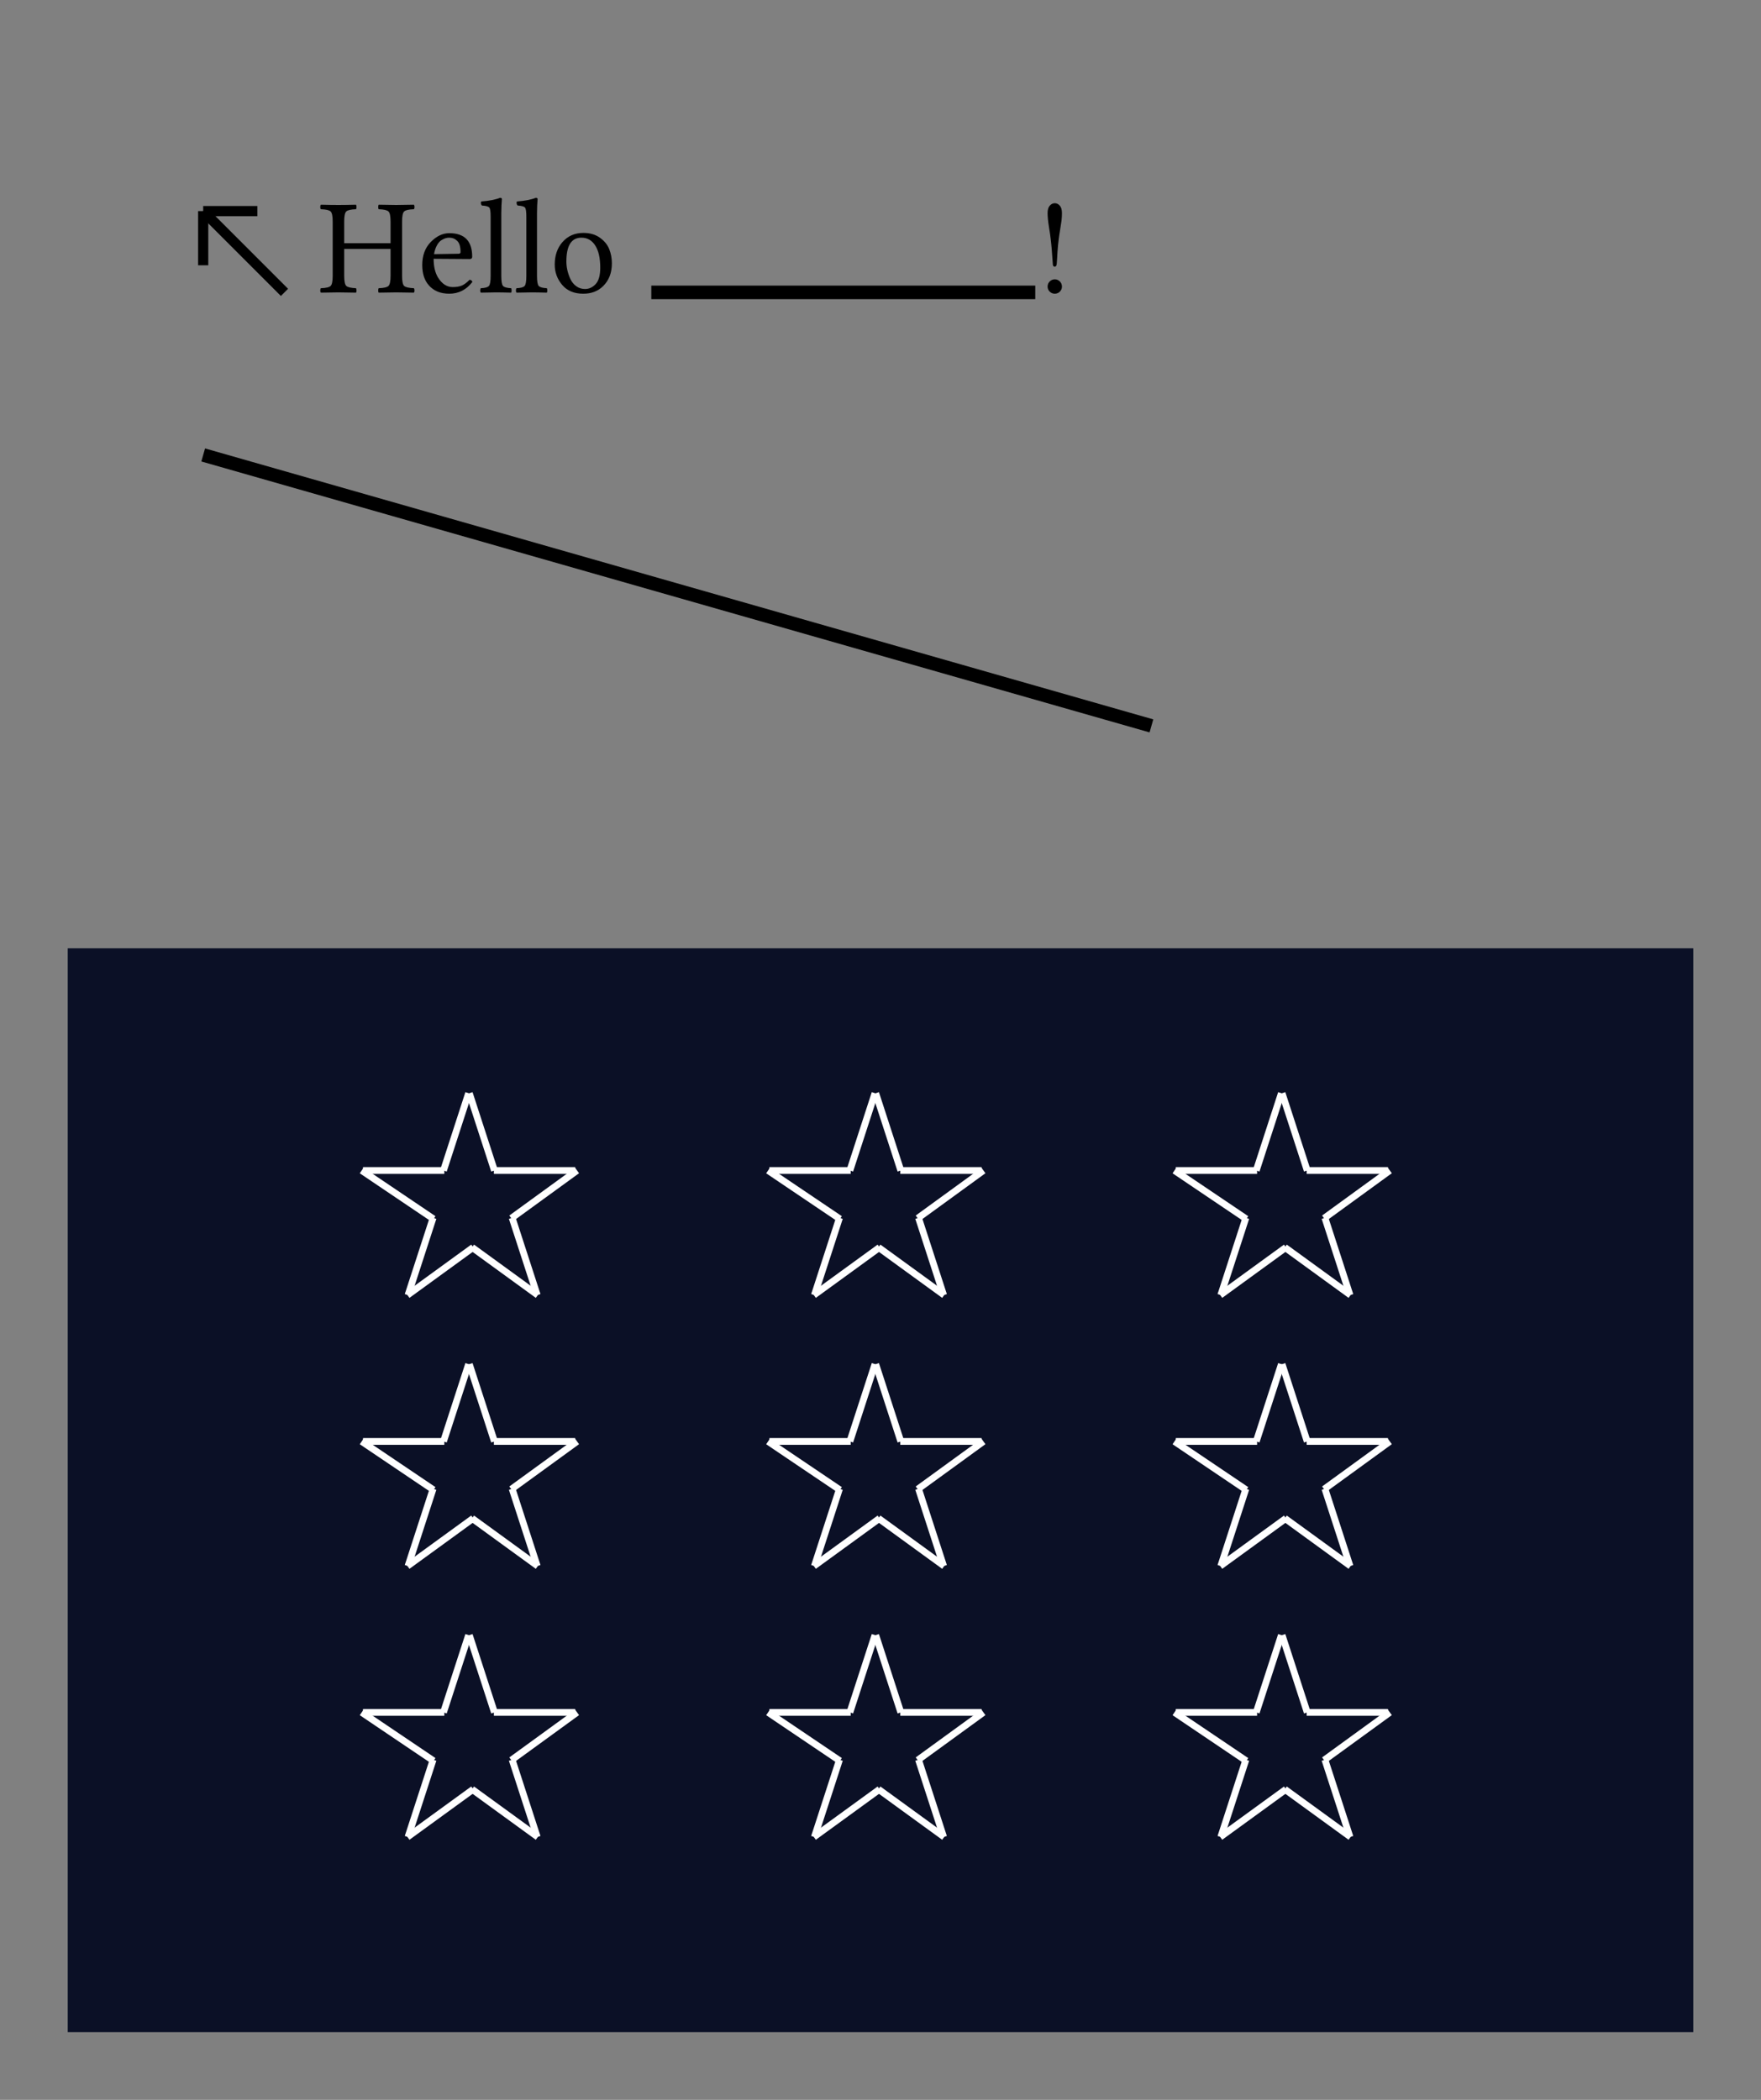 <svg class="typst-doc" viewBox="0 0 130 155" width="130pt" height="155pt" xmlns="http://www.w3.org/2000/svg" xmlns:xlink="http://www.w3.org/1999/xlink" xmlns:h5="http://www.w3.org/1999/xhtml">
    <rect x="0" y="0" width="130" height="155" fill="#808080" stroke="none"/>
    <g transform="matrix(1 0 0 1 5 5)">
        <g transform="translate(10 10.582)">
            <g class="typst-group">
                <g>
                    <g transform="translate(0 0)">
                        <path class="typst-shape" fill="none" stroke="#000000" stroke-width="0.75" stroke-linecap="butt" stroke-linejoin="miter" stroke-miterlimit="4" d="M 0 0 L 4 0 "/>
                    </g>
                    <g transform="translate(0 4)">
                        <path class="typst-shape" fill="none" stroke="#000000" stroke-width="0.75" stroke-linecap="butt" stroke-linejoin="miter" stroke-miterlimit="4" d="M 0 0 L 0 -4 "/>
                    </g>
                    <g transform="translate(0 0)">
                        <path class="typst-shape" fill="none" stroke="#000000" stroke-width="0.75" stroke-linecap="butt" stroke-linejoin="miter" stroke-miterlimit="4" d="M 0 0 L 6 6 "/>
                    </g>
                </g>
            </g>
        </g>
        <g transform="translate(16 16.582)">
            <g class="typst-text" transform="scale(1, -1)">
                <use xlink:href="#gC446D4E67F5F4911FDB5B72F439CE19D" x="2.5" fill="#000000"/>
                <use xlink:href="#gCC7FB8097211E6ABDAAD1769EB2388FC" x="9.8" fill="#000000"/>
                <use xlink:href="#gD9C55178C7410D8A474E63313C97A1C" x="14.268" fill="#000000"/>
                <use xlink:href="#gD9C55178C7410D8A474E63313C97A1C" x="16.904" fill="#000000"/>
                <use xlink:href="#g373D0C3676FBB08179A8B0A4B28BBA24" x="19.541" fill="#000000"/>
            </g>
        </g>
        <g transform="translate(43.08 16.582)">
            <g class="typst-group">
                <g>
                    <g transform="translate(0 0)">
                        <path class="typst-shape" fill="none" stroke="#000000" stroke-width="1" stroke-linecap="butt" stroke-linejoin="miter" stroke-miterlimit="4" d="M 0 0 L 28.346 0 "/>
                    </g>
                </g>
            </g>
        </g>
        <g transform="translate(71.427 16.582)">
            <g class="typst-text" transform="scale(1, -1)">
                <use xlink:href="#g47680402615797E20BEB8EC152B72F10" x="0" fill="#000000"/>
            </g>
        </g>
        <g transform="translate(10 28.582)">
            <path class="typst-shape" fill="none" stroke="#000000" stroke-width="1" stroke-linecap="butt" stroke-linejoin="miter" stroke-miterlimit="4" d="M 0 0 L 70 20 "/>
        </g>
    </g>
    <g transform="matrix(1 0 0 1 5 70)">
        <g transform="translate(0 0)">
            <path class="typst-shape" fill="#0b1026" d="M 0 0 L 0 80 L 120 80 L 120 0 Z "/>
        </g>
        <g transform="translate(20 10)">
            <g class="typst-group">
                <g>
                    <g transform="translate(1.8 6.4)">
                        <path class="typst-shape" fill="none" stroke="#ffffff" stroke-width="0.5" stroke-linecap="butt" stroke-linejoin="miter" stroke-miterlimit="4" d="M 0 0 L 6 0 "/>
                    </g>
                    <g transform="translate(7.74 6.4)">
                        <path class="typst-shape" fill="none" stroke="#ffffff" stroke-width="0.5" stroke-linecap="butt" stroke-linejoin="miter" stroke-miterlimit="4" d="M 0 0 L 1.854 -5.706 "/>
                    </g>
                    <g transform="translate(11.5 6.4)">
                        <path class="typst-shape" fill="none" stroke="#ffffff" stroke-width="0.5" stroke-linecap="butt" stroke-linejoin="miter" stroke-miterlimit="4" d="M 0 0 L -1.854 -5.706 "/>
                    </g>
                    <g transform="translate(11.46 6.4)">
                        <path class="typst-shape" fill="none" stroke="#ffffff" stroke-width="0.5" stroke-linecap="butt" stroke-linejoin="miter" stroke-miterlimit="4" d="M 0 0 L 6 0 "/>
                    </g>
                    <g transform="translate(17.6 6.4)">
                        <path class="typst-shape" fill="none" stroke="#ffffff" stroke-width="0.5" stroke-linecap="butt" stroke-linejoin="miter" stroke-miterlimit="4" d="M 0 0 L -4.854 3.527 "/>
                    </g>
                    <g transform="translate(14.66 15.6)">
                        <path class="typst-shape" fill="none" stroke="#ffffff" stroke-width="0.5" stroke-linecap="butt" stroke-linejoin="miter" stroke-miterlimit="4" d="M 0 0 L -1.854 -5.706 "/>
                    </g>
                    <g transform="translate(14.7 15.6)">
                        <path class="typst-shape" fill="none" stroke="#ffffff" stroke-width="0.5" stroke-linecap="butt" stroke-linejoin="miter" stroke-miterlimit="4" d="M 0 0 L -4.854 -3.527 "/>
                    </g>
                    <g transform="translate(5.08 15.6)">
                        <path class="typst-shape" fill="none" stroke="#ffffff" stroke-width="0.5" stroke-linecap="butt" stroke-linejoin="miter" stroke-miterlimit="4" d="M 0 0 L 4.854 -3.527 "/>
                    </g>
                    <g transform="translate(5.12 15.6)">
                        <path class="typst-shape" fill="none" stroke="#ffffff" stroke-width="0.5" stroke-linecap="butt" stroke-linejoin="miter" stroke-miterlimit="4" d="M 0 0 L 1.854 -5.706 "/>
                    </g>
                    <g transform="translate(1.7 6.4)">
                        <path class="typst-shape" fill="none" stroke="#ffffff" stroke-width="0.5" stroke-linecap="butt" stroke-linejoin="miter" stroke-miterlimit="4" d="M 0 0 L 5.306 3.579 "/>
                    </g>
                </g>
            </g>
        </g>
        <g transform="translate(50 10)">
            <g class="typst-group">
                <g>
                    <g transform="translate(1.8 6.4)">
                        <path class="typst-shape" fill="none" stroke="#ffffff" stroke-width="0.5" stroke-linecap="butt" stroke-linejoin="miter" stroke-miterlimit="4" d="M 0 0 L 6 0 "/>
                    </g>
                    <g transform="translate(7.74 6.4)">
                        <path class="typst-shape" fill="none" stroke="#ffffff" stroke-width="0.5" stroke-linecap="butt" stroke-linejoin="miter" stroke-miterlimit="4" d="M 0 0 L 1.854 -5.706 "/>
                    </g>
                    <g transform="translate(11.5 6.4)">
                        <path class="typst-shape" fill="none" stroke="#ffffff" stroke-width="0.5" stroke-linecap="butt" stroke-linejoin="miter" stroke-miterlimit="4" d="M 0 0 L -1.854 -5.706 "/>
                    </g>
                    <g transform="translate(11.46 6.4)">
                        <path class="typst-shape" fill="none" stroke="#ffffff" stroke-width="0.5" stroke-linecap="butt" stroke-linejoin="miter" stroke-miterlimit="4" d="M 0 0 L 6 0 "/>
                    </g>
                    <g transform="translate(17.6 6.4)">
                        <path class="typst-shape" fill="none" stroke="#ffffff" stroke-width="0.5" stroke-linecap="butt" stroke-linejoin="miter" stroke-miterlimit="4" d="M 0 0 L -4.854 3.527 "/>
                    </g>
                    <g transform="translate(14.66 15.6)">
                        <path class="typst-shape" fill="none" stroke="#ffffff" stroke-width="0.5" stroke-linecap="butt" stroke-linejoin="miter" stroke-miterlimit="4" d="M 0 0 L -1.854 -5.706 "/>
                    </g>
                    <g transform="translate(14.7 15.6)">
                        <path class="typst-shape" fill="none" stroke="#ffffff" stroke-width="0.5" stroke-linecap="butt" stroke-linejoin="miter" stroke-miterlimit="4" d="M 0 0 L -4.854 -3.527 "/>
                    </g>
                    <g transform="translate(5.08 15.6)">
                        <path class="typst-shape" fill="none" stroke="#ffffff" stroke-width="0.5" stroke-linecap="butt" stroke-linejoin="miter" stroke-miterlimit="4" d="M 0 0 L 4.854 -3.527 "/>
                    </g>
                    <g transform="translate(5.12 15.6)">
                        <path class="typst-shape" fill="none" stroke="#ffffff" stroke-width="0.5" stroke-linecap="butt" stroke-linejoin="miter" stroke-miterlimit="4" d="M 0 0 L 1.854 -5.706 "/>
                    </g>
                    <g transform="translate(1.7 6.4)">
                        <path class="typst-shape" fill="none" stroke="#ffffff" stroke-width="0.5" stroke-linecap="butt" stroke-linejoin="miter" stroke-miterlimit="4" d="M 0 0 L 5.306 3.579 "/>
                    </g>
                </g>
            </g>
        </g>
        <g transform="translate(80 10)">
            <g class="typst-group">
                <g>
                    <g transform="translate(1.8 6.4)">
                        <path class="typst-shape" fill="none" stroke="#ffffff" stroke-width="0.5" stroke-linecap="butt" stroke-linejoin="miter" stroke-miterlimit="4" d="M 0 0 L 6 0 "/>
                    </g>
                    <g transform="translate(7.74 6.4)">
                        <path class="typst-shape" fill="none" stroke="#ffffff" stroke-width="0.5" stroke-linecap="butt" stroke-linejoin="miter" stroke-miterlimit="4" d="M 0 0 L 1.854 -5.706 "/>
                    </g>
                    <g transform="translate(11.5 6.4)">
                        <path class="typst-shape" fill="none" stroke="#ffffff" stroke-width="0.5" stroke-linecap="butt" stroke-linejoin="miter" stroke-miterlimit="4" d="M 0 0 L -1.854 -5.706 "/>
                    </g>
                    <g transform="translate(11.46 6.4)">
                        <path class="typst-shape" fill="none" stroke="#ffffff" stroke-width="0.5" stroke-linecap="butt" stroke-linejoin="miter" stroke-miterlimit="4" d="M 0 0 L 6 0 "/>
                    </g>
                    <g transform="translate(17.6 6.4)">
                        <path class="typst-shape" fill="none" stroke="#ffffff" stroke-width="0.5" stroke-linecap="butt" stroke-linejoin="miter" stroke-miterlimit="4" d="M 0 0 L -4.854 3.527 "/>
                    </g>
                    <g transform="translate(14.66 15.6)">
                        <path class="typst-shape" fill="none" stroke="#ffffff" stroke-width="0.5" stroke-linecap="butt" stroke-linejoin="miter" stroke-miterlimit="4" d="M 0 0 L -1.854 -5.706 "/>
                    </g>
                    <g transform="translate(14.7 15.6)">
                        <path class="typst-shape" fill="none" stroke="#ffffff" stroke-width="0.5" stroke-linecap="butt" stroke-linejoin="miter" stroke-miterlimit="4" d="M 0 0 L -4.854 -3.527 "/>
                    </g>
                    <g transform="translate(5.08 15.6)">
                        <path class="typst-shape" fill="none" stroke="#ffffff" stroke-width="0.5" stroke-linecap="butt" stroke-linejoin="miter" stroke-miterlimit="4" d="M 0 0 L 4.854 -3.527 "/>
                    </g>
                    <g transform="translate(5.12 15.6)">
                        <path class="typst-shape" fill="none" stroke="#ffffff" stroke-width="0.5" stroke-linecap="butt" stroke-linejoin="miter" stroke-miterlimit="4" d="M 0 0 L 1.854 -5.706 "/>
                    </g>
                    <g transform="translate(1.7 6.4)">
                        <path class="typst-shape" fill="none" stroke="#ffffff" stroke-width="0.5" stroke-linecap="butt" stroke-linejoin="miter" stroke-miterlimit="4" d="M 0 0 L 5.306 3.579 "/>
                    </g>
                </g>
            </g>
        </g>
        <g transform="translate(20 30)">
            <g class="typst-group">
                <g>
                    <g transform="translate(1.8 6.4)">
                        <path class="typst-shape" fill="none" stroke="#ffffff" stroke-width="0.5" stroke-linecap="butt" stroke-linejoin="miter" stroke-miterlimit="4" d="M 0 0 L 6 0 "/>
                    </g>
                    <g transform="translate(7.74 6.4)">
                        <path class="typst-shape" fill="none" stroke="#ffffff" stroke-width="0.5" stroke-linecap="butt" stroke-linejoin="miter" stroke-miterlimit="4" d="M 0 0 L 1.854 -5.706 "/>
                    </g>
                    <g transform="translate(11.5 6.4)">
                        <path class="typst-shape" fill="none" stroke="#ffffff" stroke-width="0.5" stroke-linecap="butt" stroke-linejoin="miter" stroke-miterlimit="4" d="M 0 0 L -1.854 -5.706 "/>
                    </g>
                    <g transform="translate(11.46 6.4)">
                        <path class="typst-shape" fill="none" stroke="#ffffff" stroke-width="0.5" stroke-linecap="butt" stroke-linejoin="miter" stroke-miterlimit="4" d="M 0 0 L 6 0 "/>
                    </g>
                    <g transform="translate(17.6 6.4)">
                        <path class="typst-shape" fill="none" stroke="#ffffff" stroke-width="0.5" stroke-linecap="butt" stroke-linejoin="miter" stroke-miterlimit="4" d="M 0 0 L -4.854 3.527 "/>
                    </g>
                    <g transform="translate(14.66 15.6)">
                        <path class="typst-shape" fill="none" stroke="#ffffff" stroke-width="0.5" stroke-linecap="butt" stroke-linejoin="miter" stroke-miterlimit="4" d="M 0 0 L -1.854 -5.706 "/>
                    </g>
                    <g transform="translate(14.7 15.6)">
                        <path class="typst-shape" fill="none" stroke="#ffffff" stroke-width="0.5" stroke-linecap="butt" stroke-linejoin="miter" stroke-miterlimit="4" d="M 0 0 L -4.854 -3.527 "/>
                    </g>
                    <g transform="translate(5.08 15.6)">
                        <path class="typst-shape" fill="none" stroke="#ffffff" stroke-width="0.5" stroke-linecap="butt" stroke-linejoin="miter" stroke-miterlimit="4" d="M 0 0 L 4.854 -3.527 "/>
                    </g>
                    <g transform="translate(5.12 15.6)">
                        <path class="typst-shape" fill="none" stroke="#ffffff" stroke-width="0.5" stroke-linecap="butt" stroke-linejoin="miter" stroke-miterlimit="4" d="M 0 0 L 1.854 -5.706 "/>
                    </g>
                    <g transform="translate(1.7 6.4)">
                        <path class="typst-shape" fill="none" stroke="#ffffff" stroke-width="0.5" stroke-linecap="butt" stroke-linejoin="miter" stroke-miterlimit="4" d="M 0 0 L 5.306 3.579 "/>
                    </g>
                </g>
            </g>
        </g>
        <g transform="translate(50 30)">
            <g class="typst-group">
                <g>
                    <g transform="translate(1.8 6.4)">
                        <path class="typst-shape" fill="none" stroke="#ffffff" stroke-width="0.5" stroke-linecap="butt" stroke-linejoin="miter" stroke-miterlimit="4" d="M 0 0 L 6 0 "/>
                    </g>
                    <g transform="translate(7.74 6.4)">
                        <path class="typst-shape" fill="none" stroke="#ffffff" stroke-width="0.5" stroke-linecap="butt" stroke-linejoin="miter" stroke-miterlimit="4" d="M 0 0 L 1.854 -5.706 "/>
                    </g>
                    <g transform="translate(11.5 6.4)">
                        <path class="typst-shape" fill="none" stroke="#ffffff" stroke-width="0.5" stroke-linecap="butt" stroke-linejoin="miter" stroke-miterlimit="4" d="M 0 0 L -1.854 -5.706 "/>
                    </g>
                    <g transform="translate(11.46 6.4)">
                        <path class="typst-shape" fill="none" stroke="#ffffff" stroke-width="0.5" stroke-linecap="butt" stroke-linejoin="miter" stroke-miterlimit="4" d="M 0 0 L 6 0 "/>
                    </g>
                    <g transform="translate(17.6 6.4)">
                        <path class="typst-shape" fill="none" stroke="#ffffff" stroke-width="0.5" stroke-linecap="butt" stroke-linejoin="miter" stroke-miterlimit="4" d="M 0 0 L -4.854 3.527 "/>
                    </g>
                    <g transform="translate(14.66 15.6)">
                        <path class="typst-shape" fill="none" stroke="#ffffff" stroke-width="0.5" stroke-linecap="butt" stroke-linejoin="miter" stroke-miterlimit="4" d="M 0 0 L -1.854 -5.706 "/>
                    </g>
                    <g transform="translate(14.7 15.6)">
                        <path class="typst-shape" fill="none" stroke="#ffffff" stroke-width="0.5" stroke-linecap="butt" stroke-linejoin="miter" stroke-miterlimit="4" d="M 0 0 L -4.854 -3.527 "/>
                    </g>
                    <g transform="translate(5.08 15.6)">
                        <path class="typst-shape" fill="none" stroke="#ffffff" stroke-width="0.5" stroke-linecap="butt" stroke-linejoin="miter" stroke-miterlimit="4" d="M 0 0 L 4.854 -3.527 "/>
                    </g>
                    <g transform="translate(5.12 15.6)">
                        <path class="typst-shape" fill="none" stroke="#ffffff" stroke-width="0.5" stroke-linecap="butt" stroke-linejoin="miter" stroke-miterlimit="4" d="M 0 0 L 1.854 -5.706 "/>
                    </g>
                    <g transform="translate(1.7 6.4)">
                        <path class="typst-shape" fill="none" stroke="#ffffff" stroke-width="0.5" stroke-linecap="butt" stroke-linejoin="miter" stroke-miterlimit="4" d="M 0 0 L 5.306 3.579 "/>
                    </g>
                </g>
            </g>
        </g>
        <g transform="translate(80 30)">
            <g class="typst-group">
                <g>
                    <g transform="translate(1.8 6.4)">
                        <path class="typst-shape" fill="none" stroke="#ffffff" stroke-width="0.5" stroke-linecap="butt" stroke-linejoin="miter" stroke-miterlimit="4" d="M 0 0 L 6 0 "/>
                    </g>
                    <g transform="translate(7.74 6.4)">
                        <path class="typst-shape" fill="none" stroke="#ffffff" stroke-width="0.5" stroke-linecap="butt" stroke-linejoin="miter" stroke-miterlimit="4" d="M 0 0 L 1.854 -5.706 "/>
                    </g>
                    <g transform="translate(11.5 6.4)">
                        <path class="typst-shape" fill="none" stroke="#ffffff" stroke-width="0.5" stroke-linecap="butt" stroke-linejoin="miter" stroke-miterlimit="4" d="M 0 0 L -1.854 -5.706 "/>
                    </g>
                    <g transform="translate(11.46 6.4)">
                        <path class="typst-shape" fill="none" stroke="#ffffff" stroke-width="0.5" stroke-linecap="butt" stroke-linejoin="miter" stroke-miterlimit="4" d="M 0 0 L 6 0 "/>
                    </g>
                    <g transform="translate(17.6 6.4)">
                        <path class="typst-shape" fill="none" stroke="#ffffff" stroke-width="0.5" stroke-linecap="butt" stroke-linejoin="miter" stroke-miterlimit="4" d="M 0 0 L -4.854 3.527 "/>
                    </g>
                    <g transform="translate(14.66 15.6)">
                        <path class="typst-shape" fill="none" stroke="#ffffff" stroke-width="0.5" stroke-linecap="butt" stroke-linejoin="miter" stroke-miterlimit="4" d="M 0 0 L -1.854 -5.706 "/>
                    </g>
                    <g transform="translate(14.7 15.6)">
                        <path class="typst-shape" fill="none" stroke="#ffffff" stroke-width="0.5" stroke-linecap="butt" stroke-linejoin="miter" stroke-miterlimit="4" d="M 0 0 L -4.854 -3.527 "/>
                    </g>
                    <g transform="translate(5.08 15.6)">
                        <path class="typst-shape" fill="none" stroke="#ffffff" stroke-width="0.5" stroke-linecap="butt" stroke-linejoin="miter" stroke-miterlimit="4" d="M 0 0 L 4.854 -3.527 "/>
                    </g>
                    <g transform="translate(5.12 15.6)">
                        <path class="typst-shape" fill="none" stroke="#ffffff" stroke-width="0.5" stroke-linecap="butt" stroke-linejoin="miter" stroke-miterlimit="4" d="M 0 0 L 1.854 -5.706 "/>
                    </g>
                    <g transform="translate(1.7 6.4)">
                        <path class="typst-shape" fill="none" stroke="#ffffff" stroke-width="0.5" stroke-linecap="butt" stroke-linejoin="miter" stroke-miterlimit="4" d="M 0 0 L 5.306 3.579 "/>
                    </g>
                </g>
            </g>
        </g>
        <g transform="translate(20 50)">
            <g class="typst-group">
                <g>
                    <g transform="translate(1.8 6.4)">
                        <path class="typst-shape" fill="none" stroke="#ffffff" stroke-width="0.5" stroke-linecap="butt" stroke-linejoin="miter" stroke-miterlimit="4" d="M 0 0 L 6 0 "/>
                    </g>
                    <g transform="translate(7.74 6.4)">
                        <path class="typst-shape" fill="none" stroke="#ffffff" stroke-width="0.5" stroke-linecap="butt" stroke-linejoin="miter" stroke-miterlimit="4" d="M 0 0 L 1.854 -5.706 "/>
                    </g>
                    <g transform="translate(11.5 6.4)">
                        <path class="typst-shape" fill="none" stroke="#ffffff" stroke-width="0.5" stroke-linecap="butt" stroke-linejoin="miter" stroke-miterlimit="4" d="M 0 0 L -1.854 -5.706 "/>
                    </g>
                    <g transform="translate(11.46 6.4)">
                        <path class="typst-shape" fill="none" stroke="#ffffff" stroke-width="0.5" stroke-linecap="butt" stroke-linejoin="miter" stroke-miterlimit="4" d="M 0 0 L 6 0 "/>
                    </g>
                    <g transform="translate(17.6 6.4)">
                        <path class="typst-shape" fill="none" stroke="#ffffff" stroke-width="0.5" stroke-linecap="butt" stroke-linejoin="miter" stroke-miterlimit="4" d="M 0 0 L -4.854 3.527 "/>
                    </g>
                    <g transform="translate(14.66 15.6)">
                        <path class="typst-shape" fill="none" stroke="#ffffff" stroke-width="0.5" stroke-linecap="butt" stroke-linejoin="miter" stroke-miterlimit="4" d="M 0 0 L -1.854 -5.706 "/>
                    </g>
                    <g transform="translate(14.7 15.6)">
                        <path class="typst-shape" fill="none" stroke="#ffffff" stroke-width="0.5" stroke-linecap="butt" stroke-linejoin="miter" stroke-miterlimit="4" d="M 0 0 L -4.854 -3.527 "/>
                    </g>
                    <g transform="translate(5.08 15.6)">
                        <path class="typst-shape" fill="none" stroke="#ffffff" stroke-width="0.5" stroke-linecap="butt" stroke-linejoin="miter" stroke-miterlimit="4" d="M 0 0 L 4.854 -3.527 "/>
                    </g>
                    <g transform="translate(5.12 15.6)">
                        <path class="typst-shape" fill="none" stroke="#ffffff" stroke-width="0.5" stroke-linecap="butt" stroke-linejoin="miter" stroke-miterlimit="4" d="M 0 0 L 1.854 -5.706 "/>
                    </g>
                    <g transform="translate(1.7 6.4)">
                        <path class="typst-shape" fill="none" stroke="#ffffff" stroke-width="0.5" stroke-linecap="butt" stroke-linejoin="miter" stroke-miterlimit="4" d="M 0 0 L 5.306 3.579 "/>
                    </g>
                </g>
            </g>
        </g>
        <g transform="translate(50 50)">
            <g class="typst-group">
                <g>
                    <g transform="translate(1.8 6.4)">
                        <path class="typst-shape" fill="none" stroke="#ffffff" stroke-width="0.5" stroke-linecap="butt" stroke-linejoin="miter" stroke-miterlimit="4" d="M 0 0 L 6 0 "/>
                    </g>
                    <g transform="translate(7.74 6.4)">
                        <path class="typst-shape" fill="none" stroke="#ffffff" stroke-width="0.5" stroke-linecap="butt" stroke-linejoin="miter" stroke-miterlimit="4" d="M 0 0 L 1.854 -5.706 "/>
                    </g>
                    <g transform="translate(11.5 6.4)">
                        <path class="typst-shape" fill="none" stroke="#ffffff" stroke-width="0.5" stroke-linecap="butt" stroke-linejoin="miter" stroke-miterlimit="4" d="M 0 0 L -1.854 -5.706 "/>
                    </g>
                    <g transform="translate(11.46 6.4)">
                        <path class="typst-shape" fill="none" stroke="#ffffff" stroke-width="0.5" stroke-linecap="butt" stroke-linejoin="miter" stroke-miterlimit="4" d="M 0 0 L 6 0 "/>
                    </g>
                    <g transform="translate(17.6 6.4)">
                        <path class="typst-shape" fill="none" stroke="#ffffff" stroke-width="0.5" stroke-linecap="butt" stroke-linejoin="miter" stroke-miterlimit="4" d="M 0 0 L -4.854 3.527 "/>
                    </g>
                    <g transform="translate(14.66 15.6)">
                        <path class="typst-shape" fill="none" stroke="#ffffff" stroke-width="0.5" stroke-linecap="butt" stroke-linejoin="miter" stroke-miterlimit="4" d="M 0 0 L -1.854 -5.706 "/>
                    </g>
                    <g transform="translate(14.7 15.6)">
                        <path class="typst-shape" fill="none" stroke="#ffffff" stroke-width="0.5" stroke-linecap="butt" stroke-linejoin="miter" stroke-miterlimit="4" d="M 0 0 L -4.854 -3.527 "/>
                    </g>
                    <g transform="translate(5.08 15.6)">
                        <path class="typst-shape" fill="none" stroke="#ffffff" stroke-width="0.5" stroke-linecap="butt" stroke-linejoin="miter" stroke-miterlimit="4" d="M 0 0 L 4.854 -3.527 "/>
                    </g>
                    <g transform="translate(5.12 15.6)">
                        <path class="typst-shape" fill="none" stroke="#ffffff" stroke-width="0.5" stroke-linecap="butt" stroke-linejoin="miter" stroke-miterlimit="4" d="M 0 0 L 1.854 -5.706 "/>
                    </g>
                    <g transform="translate(1.7 6.4)">
                        <path class="typst-shape" fill="none" stroke="#ffffff" stroke-width="0.5" stroke-linecap="butt" stroke-linejoin="miter" stroke-miterlimit="4" d="M 0 0 L 5.306 3.579 "/>
                    </g>
                </g>
            </g>
        </g>
        <g transform="translate(80 50)">
            <g class="typst-group">
                <g>
                    <g transform="translate(1.8 6.4)">
                        <path class="typst-shape" fill="none" stroke="#ffffff" stroke-width="0.5" stroke-linecap="butt" stroke-linejoin="miter" stroke-miterlimit="4" d="M 0 0 L 6 0 "/>
                    </g>
                    <g transform="translate(7.74 6.4)">
                        <path class="typst-shape" fill="none" stroke="#ffffff" stroke-width="0.5" stroke-linecap="butt" stroke-linejoin="miter" stroke-miterlimit="4" d="M 0 0 L 1.854 -5.706 "/>
                    </g>
                    <g transform="translate(11.5 6.4)">
                        <path class="typst-shape" fill="none" stroke="#ffffff" stroke-width="0.5" stroke-linecap="butt" stroke-linejoin="miter" stroke-miterlimit="4" d="M 0 0 L -1.854 -5.706 "/>
                    </g>
                    <g transform="translate(11.46 6.4)">
                        <path class="typst-shape" fill="none" stroke="#ffffff" stroke-width="0.5" stroke-linecap="butt" stroke-linejoin="miter" stroke-miterlimit="4" d="M 0 0 L 6 0 "/>
                    </g>
                    <g transform="translate(17.6 6.4)">
                        <path class="typst-shape" fill="none" stroke="#ffffff" stroke-width="0.5" stroke-linecap="butt" stroke-linejoin="miter" stroke-miterlimit="4" d="M 0 0 L -4.854 3.527 "/>
                    </g>
                    <g transform="translate(14.66 15.6)">
                        <path class="typst-shape" fill="none" stroke="#ffffff" stroke-width="0.5" stroke-linecap="butt" stroke-linejoin="miter" stroke-miterlimit="4" d="M 0 0 L -1.854 -5.706 "/>
                    </g>
                    <g transform="translate(14.7 15.6)">
                        <path class="typst-shape" fill="none" stroke="#ffffff" stroke-width="0.5" stroke-linecap="butt" stroke-linejoin="miter" stroke-miterlimit="4" d="M 0 0 L -4.854 -3.527 "/>
                    </g>
                    <g transform="translate(5.08 15.6)">
                        <path class="typst-shape" fill="none" stroke="#ffffff" stroke-width="0.5" stroke-linecap="butt" stroke-linejoin="miter" stroke-miterlimit="4" d="M 0 0 L 4.854 -3.527 "/>
                    </g>
                    <g transform="translate(5.12 15.6)">
                        <path class="typst-shape" fill="none" stroke="#ffffff" stroke-width="0.5" stroke-linecap="butt" stroke-linejoin="miter" stroke-miterlimit="4" d="M 0 0 L 1.854 -5.706 "/>
                    </g>
                    <g transform="translate(1.7 6.4)">
                        <path class="typst-shape" fill="none" stroke="#ffffff" stroke-width="0.5" stroke-linecap="butt" stroke-linejoin="miter" stroke-miterlimit="4" d="M 0 0 L 5.306 3.579 "/>
                    </g>
                </g>
            </g>
        </g>
    </g>
    <defs id="glyph">
        <symbol id="gC446D4E67F5F4911FDB5B72F439CE19D" overflow="visible">
            <path d="M 6.182 1.221 Q 6.182 0.62 6.335 0.476 Q 6.489 0.332 7.051 0.308 Q 7.1 0.259 7.1 0.139 Q 7.1 0.02 7.051 -0.02 Q 6.172 0 5.762 0 Q 5.361 0 4.458 -0.02 Q 4.419 0.02 4.419 0.139 Q 4.419 0.259 4.458 0.308 Q 5.02 0.327 5.176 0.474 Q 5.332 0.62 5.332 1.221 L 5.332 3.208 L 1.909 3.208 L 1.909 1.221 Q 1.909 0.62 2.065 0.476 Q 2.222 0.332 2.778 0.308 Q 2.817 0.259 2.82 0.139 Q 2.822 0.02 2.778 -0.02 Q 1.899 0 1.489 0 Q 1.069 0 0.19 -0.02 Q 0.142 0.02 0.142 0.139 Q 0.142 0.259 0.19 0.308 Q 0.752 0.327 0.906 0.474 Q 1.06 0.62 1.06 1.221 L 1.06 5.229 Q 1.06 5.83 0.906 5.974 Q 0.752 6.118 0.19 6.138 Q 0.142 6.177 0.142 6.299 Q 0.142 6.421 0.19 6.47 Q 0.952 6.45 1.479 6.45 Q 2.021 6.45 2.778 6.47 Q 2.817 6.421 2.82 6.301 Q 2.822 6.182 2.778 6.138 Q 2.217 6.118 2.063 5.974 Q 1.909 5.83 1.909 5.229 L 1.909 3.628 L 5.332 3.628 L 5.332 5.229 Q 5.332 5.83 5.176 5.974 Q 5.02 6.118 4.458 6.138 Q 4.419 6.177 4.419 6.299 Q 4.419 6.421 4.458 6.47 Q 5.337 6.45 5.752 6.45 Q 6.23 6.45 7.051 6.47 Q 7.1 6.421 7.1 6.301 Q 7.1 6.182 7.051 6.138 Q 6.489 6.118 6.335 5.974 Q 6.182 5.83 6.182 5.229 L 6.182 1.221 Z "/>
        </symbol>
        <symbol id="gCC7FB8097211E6ABDAAD1769EB2388FC" overflow="visible">
            <path d="M 1.24 2.822 L 3.052 2.852 Q 3.203 2.852 3.198 2.988 Q 3.198 3.56 2.954 3.799 Q 2.71 4.038 2.368 4.038 Q 2.236 4.038 2.109 4.004 Q 1.982 3.97 1.797 3.86 Q 1.611 3.75 1.46 3.481 Q 1.309 3.213 1.24 2.822 Z M 3.862 0.928 Q 4.033 0.918 4.072 0.771 Q 3.403 -0.098 2.368 -0.098 Q 1.377 -0.098 0.84 0.542 Q 0.371 1.084 0.371 2.021 Q 0.371 3.081 1.006 3.726 Q 1.641 4.37 2.368 4.37 Q 4.058 4.37 4.058 2.632 Q 4.058 2.461 3.872 2.461 L 1.211 2.48 Q 1.211 1.641 1.528 1.108 Q 1.968 0.391 2.622 0.391 Q 3.042 0.391 3.308 0.51 Q 3.574 0.63 3.862 0.928 Z "/>
        </symbol>
        <symbol id="gD9C55178C7410D8A474E63313C97A1C" overflow="visible">
            <path d="M 0.952 1.221 L 0.952 5.591 Q 0.952 6.143 0.852 6.262 Q 0.752 6.382 0.308 6.411 Q 0.195 6.523 0.249 6.709 Q 1.138 6.777 1.65 6.982 Q 1.782 6.982 1.782 6.88 Q 1.743 6.479 1.738 5.83 L 1.738 1.221 Q 1.738 0.62 1.865 0.476 Q 1.992 0.332 2.461 0.308 Q 2.5 0.259 2.5 0.139 Q 2.5 0.02 2.461 -0.02 Q 1.802 0 1.348 0 Q 0.928 0 0.229 -0.02 Q 0.181 0.02 0.181 0.139 Q 0.181 0.259 0.229 0.308 Q 0.698 0.327 0.825 0.474 Q 0.952 0.62 0.952 1.221 Z "/>
        </symbol>
        <symbol id="g373D0C3676FBB08179A8B0A4B28BBA24" overflow="visible">
            <path d="M 0.41 2.051 Q 0.41 3.042 0.962 3.691 Q 1.558 4.39 2.529 4.39 Q 3.247 4.39 3.743 4.036 Q 4.238 3.682 4.434 3.191 Q 4.629 2.7 4.629 2.139 Q 4.629 1.094 3.979 0.459 Q 3.408 -0.103 2.51 -0.098 Q 1.509 -0.098 0.959 0.552 Q 0.41 1.201 0.41 2.051 Z M 2.378 4.038 Q 1.27 4.038 1.27 2.28 Q 1.27 1.958 1.345 1.628 Q 1.421 1.299 1.57 0.979 Q 1.719 0.659 2 0.454 Q 2.28 0.249 2.651 0.249 Q 3.091 0.249 3.43 0.61 Q 3.77 0.972 3.77 1.821 Q 3.77 2.891 3.398 3.464 Q 3.027 4.038 2.378 4.038 Z "/>
        </symbol>
        <symbol id="g47680402615797E20BEB8EC152B72F10" overflow="visible">
            <path d="M 1.44 6.582 Q 1.65 6.582 1.809 6.401 Q 1.968 6.221 1.968 5.85 Q 1.968 5.562 1.934 5.286 Q 1.899 5.01 1.833 4.624 Q 1.768 4.238 1.729 3.921 Q 1.67 3.452 1.641 3.025 Q 1.611 2.598 1.602 2.368 Q 1.592 2.139 1.582 2.1 Q 1.562 1.899 1.44 1.899 Q 1.318 1.899 1.299 2.031 Q 1.289 2.09 1.27 2.41 Q 1.25 2.729 1.216 3.154 Q 1.182 3.579 1.138 3.921 Q 1.108 4.229 1.008 4.839 Q 0.908 5.449 0.908 5.85 Q 0.908 6.221 1.069 6.401 Q 1.23 6.582 1.44 6.582 Z M 0.908 0.43 Q 0.908 0.649 1.064 0.806 Q 1.221 0.962 1.44 0.962 Q 1.66 0.962 1.814 0.806 Q 1.968 0.649 1.968 0.43 Q 1.968 0.21 1.814 0.056 Q 1.66 -0.098 1.44 -0.098 Q 1.221 -0.098 1.064 0.056 Q 0.908 0.21 0.908 0.43 Z "/>
        </symbol>
    </defs>
</svg>
